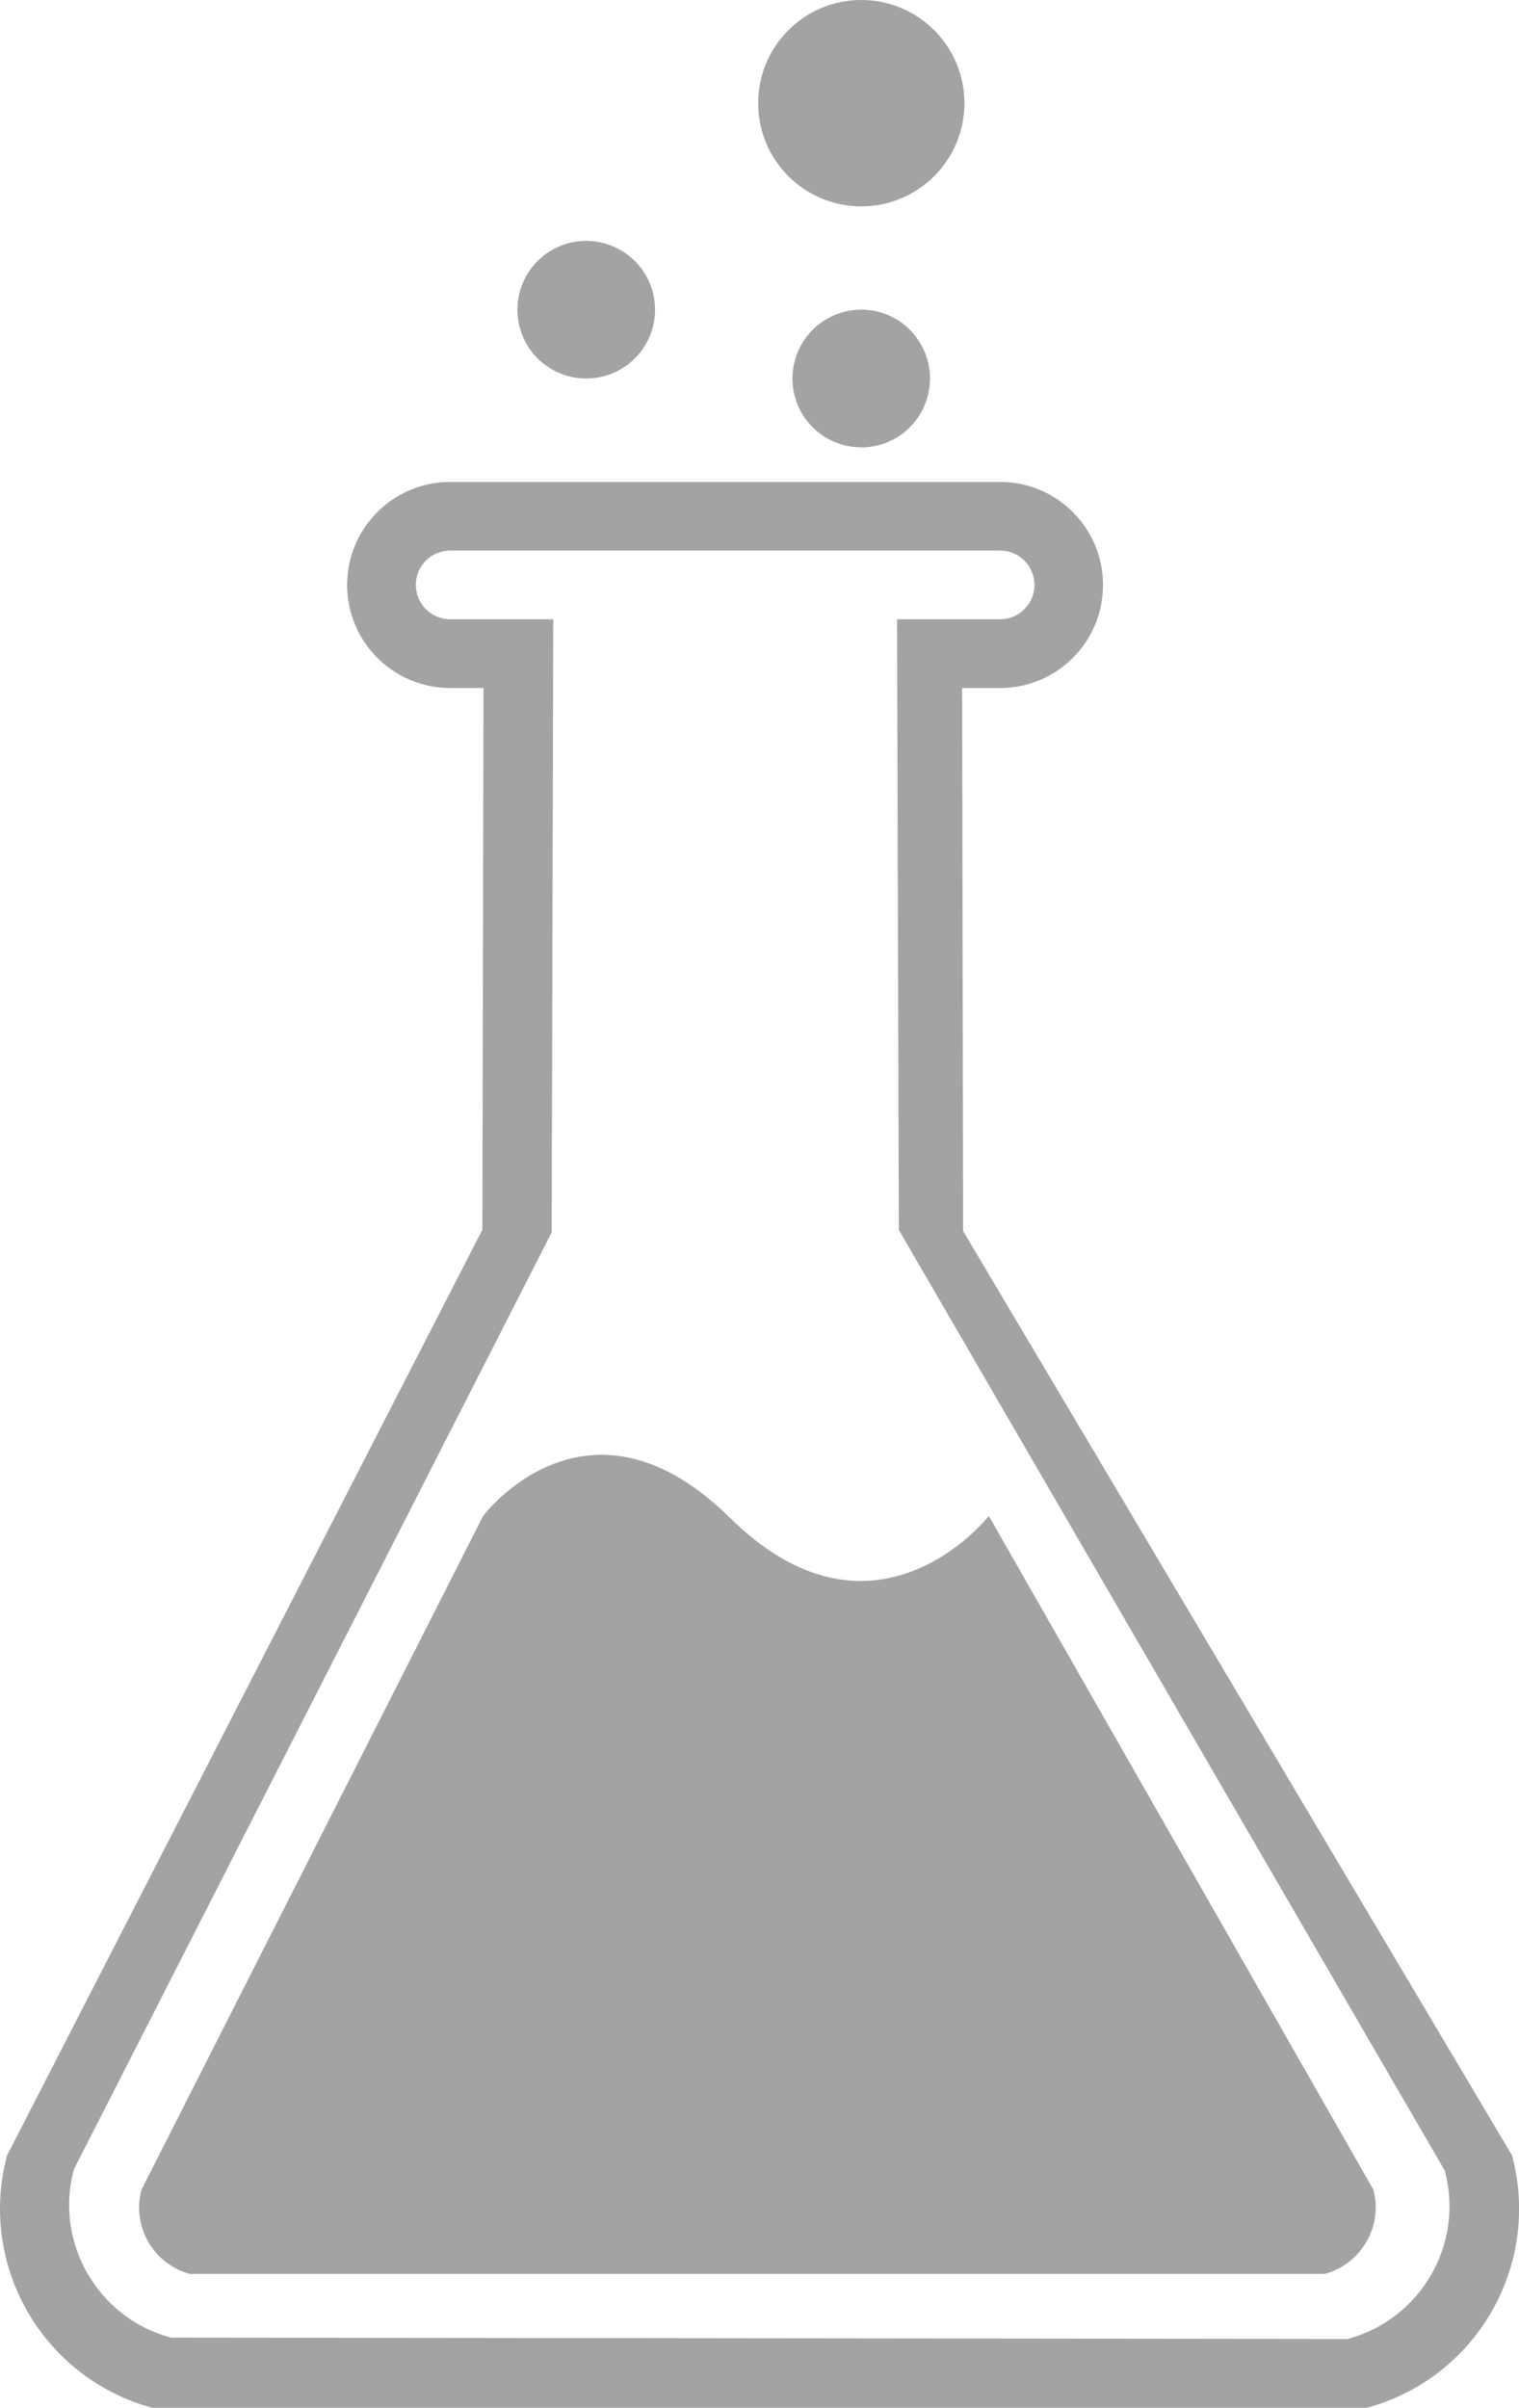 <?xml version="1.0" encoding="utf-8"?>
<!-- Generator: Adobe Illustrator 16.0.0, SVG Export Plug-In . SVG Version: 6.00 Build 0)  -->
<!DOCTYPE svg PUBLIC "-//W3C//DTD SVG 1.1//EN" "http://www.w3.org/Graphics/SVG/1.1/DTD/svg11.dtd">
<svg version="1.1" id="Layer_1" xmlns="http://www.w3.org/2000/svg" xmlns:xlink="http://www.w3.org/1999/xlink" x="0px" y="0px"
	 width="12.624px" height="20px" viewBox="0 0 12.624 20" enable-background="new 0 0 12.624 20" xml:space="preserve">
<path fill="#A4A3A3" d="M8.005,10.227l4.561,7.676c0.245,0.914-0.297,1.853-1.211,2.098H1.27c-0.914-0.245-1.456-1.184-1.211-2.098
	l3.95-7.689l0.009-4.499H3.742c-0.473,0-0.857-0.383-0.857-0.856c0-0.473,0.384-0.856,0.857-0.856h4.569
	c0.473,0,0.856,0.384,0.856,0.856c0,0.473-0.383,0.856-0.856,0.856H7.996l0.008,4.498L8.005,10.227z M7.455,5.144h0.856
	c0.158,0,0.286-0.128,0.286-0.286S8.469,4.573,8.311,4.573H7.455H4.598H3.742c-0.158,0-0.286,0.127-0.286,0.285
	s0.128,0.286,0.286,0.286h0.856l-0.013,5.092l-3.971,7.783c-0.164,0.609,0.198,1.235,0.807,1.398l9.779,0.011
	c0.609-0.163,0.971-0.79,0.807-1.398L7.47,10.216L7.455,5.144z M11.009,18.888h-9.43c-0.305-0.082-0.485-0.395-0.403-0.7
	l2.839-5.596c0,0,0.857-1.143,2.036,0c1.215,1.215,2.167,0,2.167,0l3.196,5.596C11.495,18.493,11.313,18.806,11.009,18.888z"/>
<path fill="#A4A3A3" d="M7.158,2.572c0.315,0,0.571,0.256,0.571,0.572c0,0.316-0.256,0.572-0.571,0.572
	c-0.316,0-0.572-0.256-0.572-0.572C6.586,2.829,6.842,2.572,7.158,2.572z"/>
<path fill="#A4A3A3" d="M7.158,0c0.474,0,0.857,0.384,0.857,0.857c0,0.474-0.384,0.857-0.857,0.857
	c-0.474,0-0.857-0.383-0.857-0.857C6.301,0.384,6.684,0,7.158,0z"/>
<path fill="#A4A3A3" d="M4.872,2.001c0.315,0,0.572,0.256,0.572,0.571c0,0.316-0.256,0.572-0.572,0.572
	C4.556,3.144,4.3,2.888,4.3,2.572C4.3,2.257,4.556,2.001,4.872,2.001z"/>
</svg>
